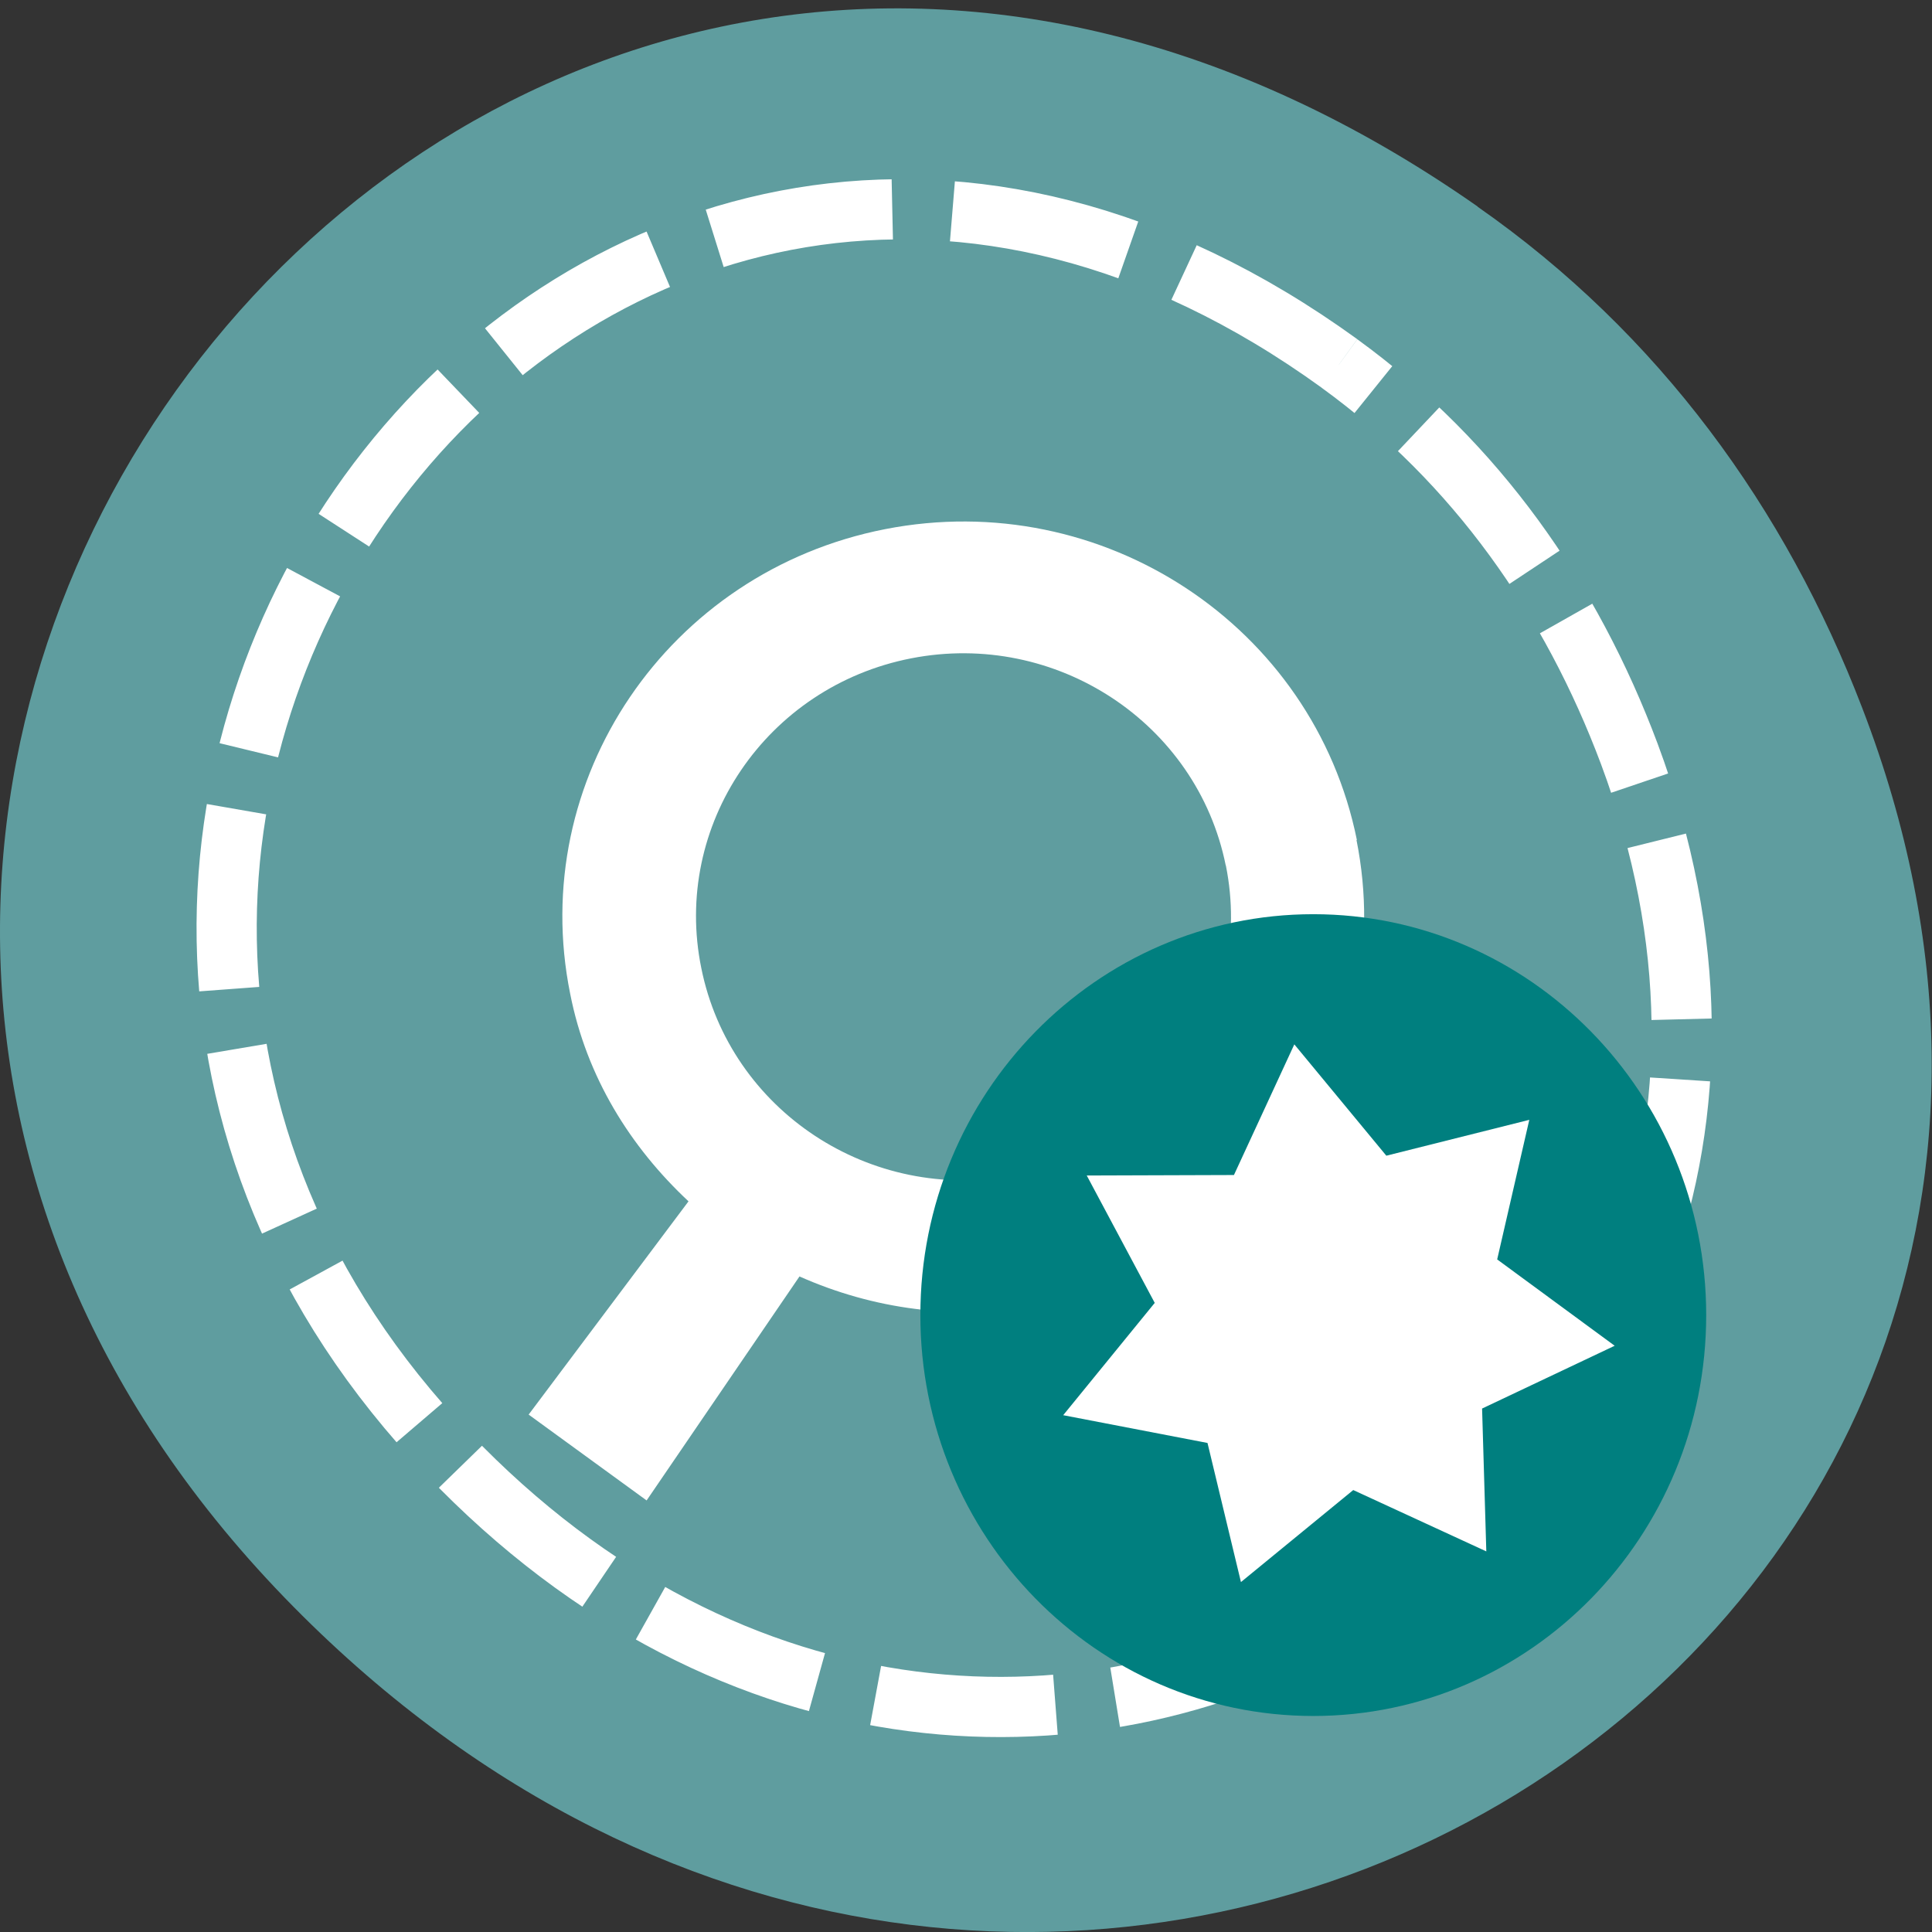 <svg xmlns="http://www.w3.org/2000/svg" viewBox="0 0 16 16"><rect x="0" y="0" width="16" height="16" fill="#333333" stroke="none"/><g fill="#5f9d9f"><path d="m 12.238 1.711 c -8.184 -5.73 -16.473 4.852 -9.805 11.598 c 6.281 6.359 16.04 0.465 12.988 -7.449 c -0.633 -1.648 -1.68 -3.098 -3.184 -4.148"/><path d="m 178.94 48.563 c -99.37 -71.938 -200.12 60.938 -119.12 145.63 c 76.31 79.875 194.88 5.875 157.81 -93.5 c -7.75 -20.688 -20.438 -38.875 -38.688 -52.12" transform="scale(0.062)" stroke-dasharray="24.12 8.04" stroke="#fff" stroke-width="8.04"/></g><path d="m 11.234 6.957 c 0.355 1.773 -0.813 3.496 -2.613 3.848 c -0.703 0.137 -1.395 0.035 -2 -0.234 l -1.266 1.855 l -0.977 -0.711 l 1.324 -1.766 c -0.48 -0.449 -0.844 -1.027 -0.98 -1.719 c -0.359 -1.773 0.809 -3.496 2.609 -3.848 c 1.801 -0.352 3.547 0.801 3.906 2.574 m -1.086 0.211 c -0.238 -1.18 -1.406 -1.949 -2.605 -1.715 c -1.199 0.234 -1.98 1.383 -1.738 2.566 c 0.238 1.18 1.402 1.949 2.602 1.715 c 1.199 -0.234 1.98 -1.383 1.742 -2.566" fill="#fff"/><path d="m 14.13 10.891 c 0 1.832 -1.457 3.32 -3.254 3.32 c -1.797 0 -3.254 -1.488 -3.254 -3.32 c 0 -1.832 1.457 -3.32 3.254 -3.32 c 1.797 0 3.254 1.488 3.254 3.32" fill="#007f7f" fill-rule="evenodd"/><path d="m 12.309 12.848 l -1.102 -0.508 l -0.93 0.762 l -0.277 -1.152 l -1.195 -0.23 l 0.758 -0.93 l -0.563 -1.055 l 1.219 -0.004 l 0.5 -1.082 l 0.762 0.922 l 1.184 -0.297 l -0.266 1.156 l 0.973 0.715 l -1.098 0.52" fill="#fff"/></svg>